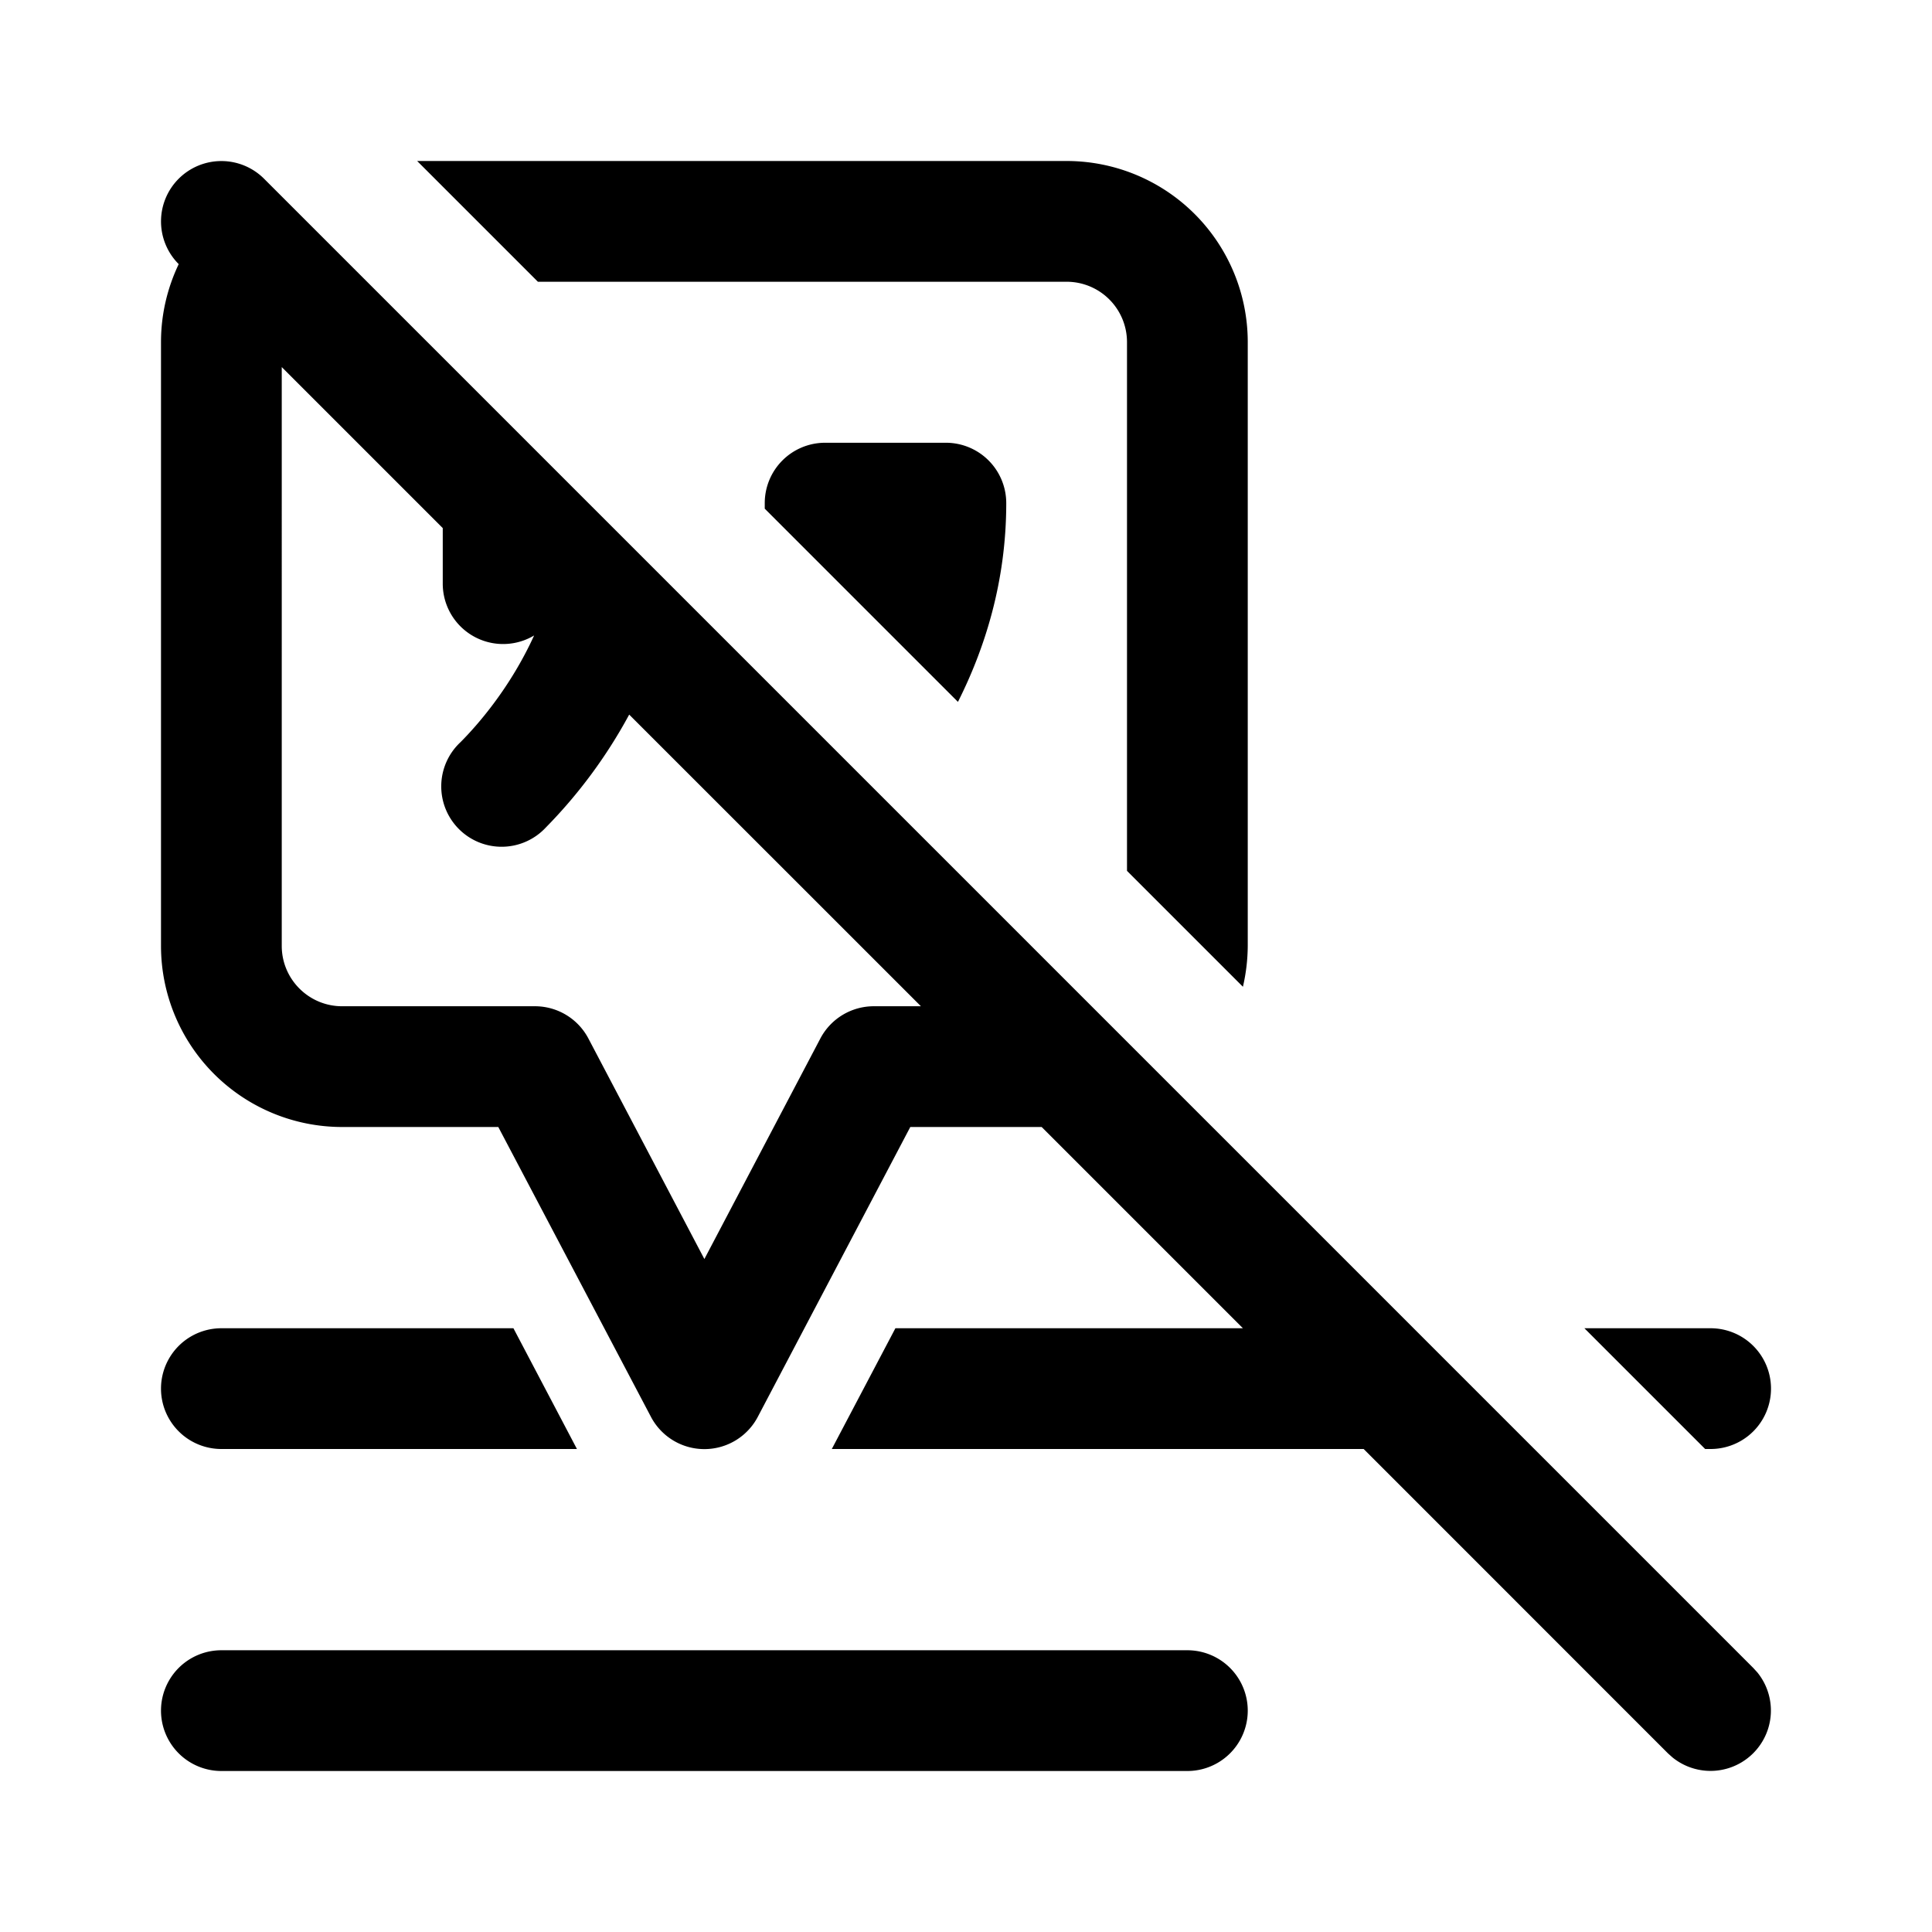 <svg xmlns="http://www.w3.org/2000/svg" xmlns:xlink="http://www.w3.org/1999/xlink" width="24" height="24" viewBox="0 0 24 24"><path fill="currentColor" d="M14.75 20.5a.75.75 0 0 1 0 1.5h-12a.75.75 0 0 1 0-1.5zM2.22 2.22a.75.75 0 0 1 1.06 0l18.5 18.5l.051.056a.75.75 0 0 1-1.055 1.055l-.056-.05L16.94 18h-6.607l.79-1.5h4.317l-2.5-2.5h-1.632l-1.894 3.6a.75.75 0 0 1-1.328 0L6.19 14H4.25A2.25 2.25 0 0 1 2 11.75v-7.5c0-.347.08-.675.22-.969a.75.75 0 0 1 0-1.061M7.167 18H2.75a.75.75 0 0 1 0-1.5h3.628zm14.083-1.5a.75.75 0 0 1 0 1.5h-.068l-1.5-1.5zM3.5 11.75c0 .414.336.75.75.75h2.395a.75.75 0 0 1 .664.4l1.441 2.74l1.441-2.74a.75.75 0 0 1 .664-.4h.585L7.816 8.877A6.2 6.2 0 0 1 6.78 10.28a.75.75 0 1 1-1.06-1.06c.2-.201.612-.662.915-1.326A.75.75 0 0 1 5.5 7.25v-.69l-2-2zM13.25 2a2.25 2.25 0 0 1 2.25 2.25v7.5a2.3 2.3 0 0 1-.06.508L14 10.818V4.25a.75.75 0 0 0-.75-.75H6.682L5.182 2zm-1.5 3.5a.75.75 0 0 1 .75.75c0 .979-.268 1.81-.6 2.469l-2.4-2.4V6.25a.75.75 0 0 1 .75-.75z"/></svg>